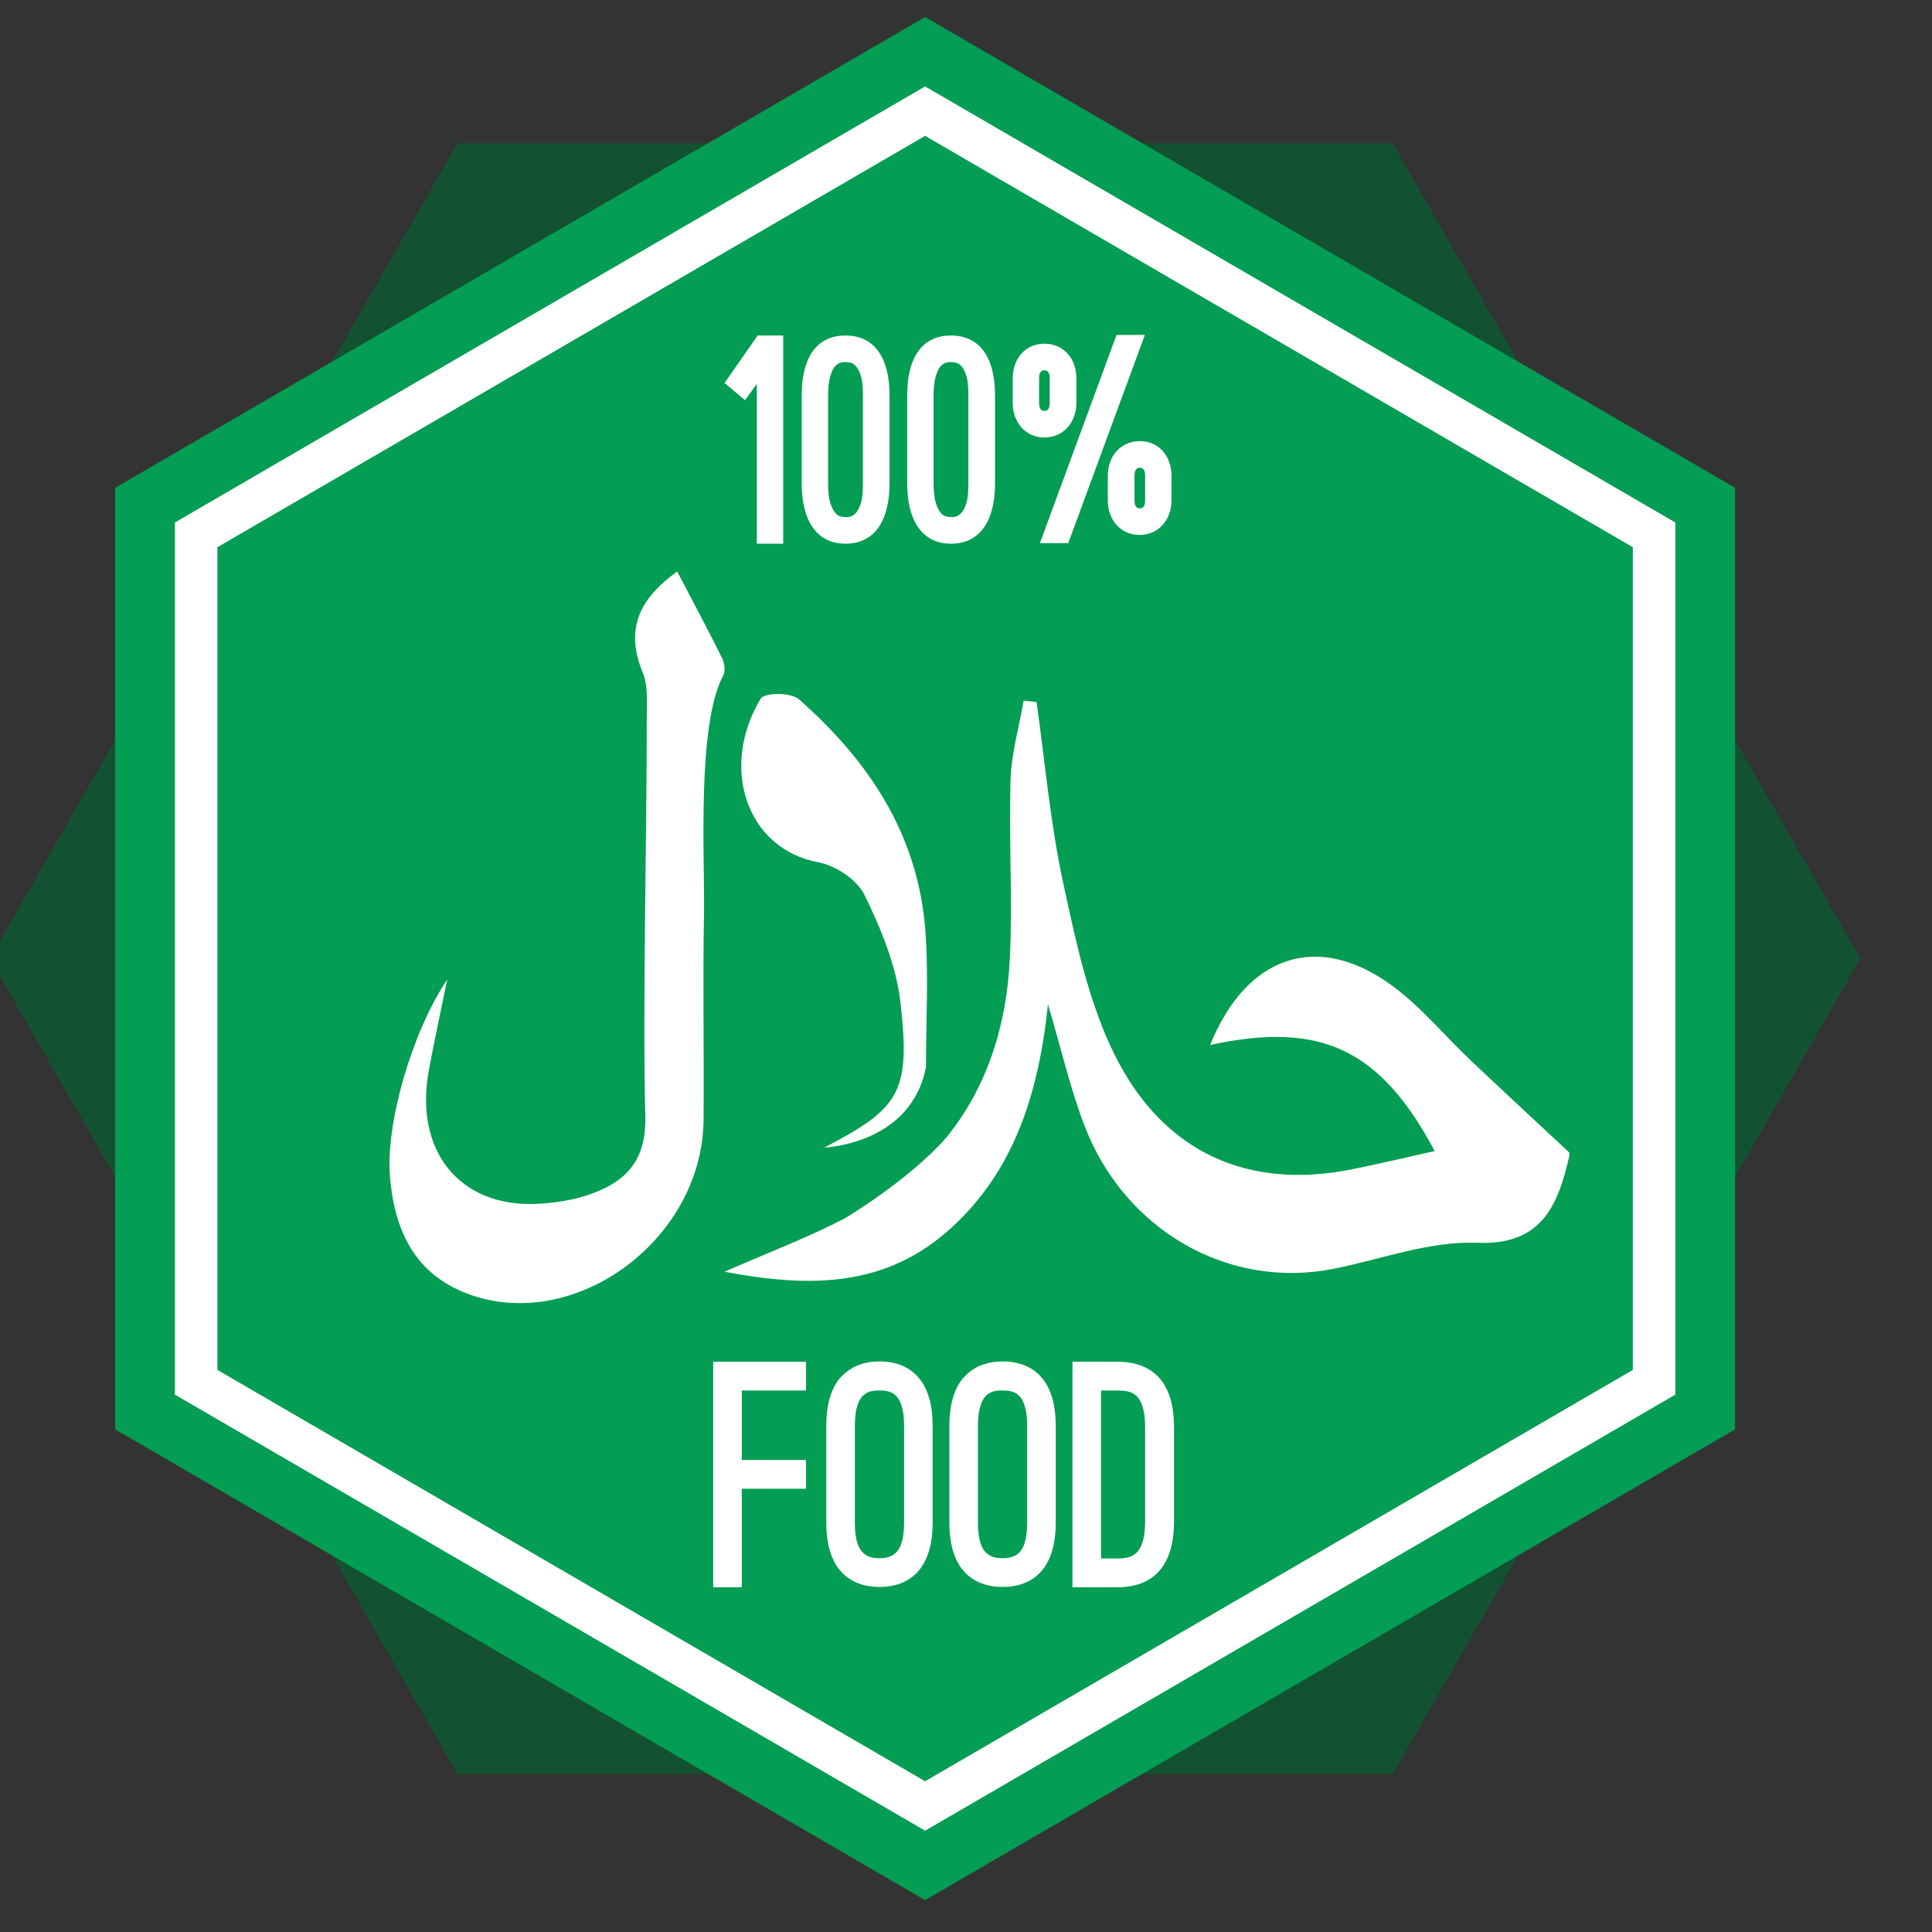 <?xml version="1.0" encoding="UTF-8" standalone="no"?>
<!DOCTYPE svg PUBLIC "-//W3C//DTD SVG 1.1//EN" "http://www.w3.org/Graphics/SVG/1.1/DTD/svg11.dtd">
<svg width="100%" height="100%" viewBox="0 0 43 43" version="1.1" xmlns="http://www.w3.org/2000/svg" xmlns:xlink="http://www.w3.org/1999/xlink" xml:space="preserve" xmlns:serif="http://www.serif.com/" style="fill-rule:evenodd;clip-rule:evenodd;stroke-linejoin:round;stroke-miterlimit:2;">
    <rect x="0" y="0" width="43" height="43" fill="#333333" stroke="none"/>
    <g transform="matrix(1,0,0,1,-318,-7)">
        <g transform="matrix(3.696,0,0,0.315,0,0)">
            <g transform="matrix(0.064,0,0,0.756,69.043,-178.689)">
                <path d="M396.607,279.133L308.607,279.133L264.607,355.344L308.607,431.554L396.607,431.554L440.607,355.344L396.607,279.133Z" style="fill:rgb(18,81,49);fill-rule:nonzero;"/>
                <path d="M428.818,311.344L352.607,267.344L276.397,311.344L276.397,399.344L352.607,443.344L428.818,399.344L428.818,311.344Z" style="fill:rgb(3,157,83);fill-rule:nonzero;"/>
                <path d="M421.197,315.743L422.197,314.011L352.607,273.834L282.019,314.588L282.019,396.098L352.607,436.853L423.197,396.098L423.197,314.588L422.197,314.011L421.197,315.743L419.197,315.743L419.197,393.789L352.607,432.234L286.019,393.789L286.019,316.898L352.607,278.453L420.197,317.475L421.197,315.743L419.197,315.743L421.197,315.743Z" style="fill:white;fill-rule:nonzero;"/>
                <path d="M354.567,372.117C358.472,367.348 360.274,361.581 360.579,355.344C360.851,349.782 360.475,344.188 360.647,338.619C360.725,336.148 361.449,333.7 361.879,331.241C362.283,331.283 362.688,331.325 363.092,331.367C363.896,336.996 364.386,342.7 365.59,348.231C366.785,353.725 367.986,359.442 370.449,364.353C375.077,373.583 383.114,376.984 392.816,375.032C395.362,374.52 397.893,373.921 400.556,373.334C395.406,363.747 389.801,361.197 379.425,363.416C382.855,355.021 389.551,352.756 396.589,357.906C399.294,359.886 401.522,362.585 404.001,364.918C406.984,367.725 410.003,370.49 413.218,373.471C413.218,373.574 413.24,373.699 413.215,373.812C412.116,378.633 410.489,382.146 404.547,381.909C400.083,381.731 395.548,383.441 391.05,384.337C381.21,386.295 371.398,380.8 367.603,370.96C366.273,367.517 365.433,363.862 364.164,359.614C363.292,368.03 360.946,375.173 355.093,380.491C348.966,386.058 341.867,386.15 333.737,384.611C337.932,382.782 341.563,381.423 345.003,379.651C345.003,379.651 350.991,376.133 354.567,372.117Z" style="fill:white;fill-rule:nonzero;"/>
                <path d="M352.688,365.471C352.688,361.154 352.942,356.954 352.635,352.8C351.958,343.633 347.19,336.775 340.745,331.116C339.987,330.45 337.488,330.466 337.128,331.063C333.254,337.487 335.796,345.086 342.552,346.345C344.159,346.644 346.181,347.937 346.896,349.387C348.451,352.535 349.897,356.003 350.293,359.479C351.238,367.792 350.268,369.327 343.122,373.006C343.122,373.006 351.297,372.732 352.688,365.471Z" style="fill:white;fill-rule:nonzero;"/>
                <path d="M307.646,357.293C306.951,360.682 306.375,363.258 305.9,365.854C304.543,373.283 308.764,378.547 315.95,378.272C317.76,378.204 319.636,377.91 321.337,377.284C324.466,376.134 326.394,374.185 326.281,370.071C326.013,360.254 326.438,342.759 326.414,332.933C326.41,331.488 326.565,329.88 326.043,328.629C324.257,324.353 325.933,321.563 329.282,319.167C330.698,321.858 332.136,324.529 333.496,327.244C333.723,327.695 333.838,328.475 333.622,328.869C331.09,333.499 331.894,346.223 331.802,351.122C331.682,357.549 331.815,363.98 331.762,370.41C331.667,381.853 319.172,390.691 309.075,386.479C304.448,384.548 302.638,380.547 302.249,375.654C301.856,370.72 304.32,362.222 307.646,357.293Z" style="fill:white;fill-rule:nonzero;"/>
                <path d="M333.737,301.548L336.852,297.113L339.254,297.113L339.254,316.569L336.773,316.569L336.773,301.627L335.664,303.158L333.737,301.548Z" style="fill:white;fill-rule:nonzero;"/>
                <path d="M340.996,302.683C340.996,299.33 342.29,297.113 345.115,297.113C347.939,297.113 349.259,299.33 349.259,302.683L349.259,310.946C349.259,314.299 347.939,316.57 345.115,316.57C342.29,316.57 340.996,314.246 340.996,310.946L340.996,302.683ZM343.478,310.946C343.478,311.738 343.557,312.346 343.689,312.768C343.953,313.613 344.323,313.956 344.692,314.035C344.877,314.062 345.009,314.088 345.115,314.088C345.326,314.088 345.748,314.088 346.091,313.692C346.276,313.507 346.435,313.19 346.567,312.768C346.699,312.346 346.751,311.738 346.751,310.946L346.751,302.683C346.751,301.918 346.699,301.31 346.567,300.888C346.303,300.07 345.933,299.726 345.563,299.647C345.379,299.621 345.22,299.594 345.115,299.594C344.903,299.594 344.481,299.594 344.138,299.99C343.953,300.175 343.821,300.492 343.689,300.888C343.557,301.31 343.478,301.918 343.478,302.683L343.478,310.946Z" style="fill:white;fill-rule:nonzero;"/>
                <path d="M350.922,302.683C350.922,299.33 352.216,297.113 355.04,297.113C357.865,297.113 359.185,299.33 359.185,302.683L359.185,310.946C359.185,314.299 357.865,316.57 355.04,316.57C352.216,316.57 350.922,314.246 350.922,310.946L350.922,302.683ZM353.404,310.946C353.404,311.738 353.483,312.346 353.615,312.768C353.879,313.613 354.248,313.956 354.618,314.035C354.803,314.062 354.935,314.088 355.04,314.088C355.252,314.088 355.674,314.088 356.017,313.692C356.202,313.507 356.36,313.19 356.492,312.768C356.624,312.346 356.677,311.738 356.677,310.946L356.677,302.683C356.677,301.918 356.624,301.31 356.492,300.888C356.228,300.07 355.859,299.726 355.489,299.647C355.304,299.621 355.146,299.594 355.04,299.594C354.829,299.594 354.407,299.594 354.064,299.99C353.879,300.175 353.747,300.492 353.615,300.888C353.483,301.31 353.404,301.918 353.404,302.683L353.404,310.946Z" style="fill:white;fill-rule:nonzero;"/>
                <path d="M363.41,316.517L370.617,297.06L373.283,297.06L366.076,316.517L363.41,316.517ZM366.842,303.396C366.842,304.346 366.525,305.138 365.997,305.719C365.469,306.3 364.703,306.643 363.832,306.643C362.116,306.643 360.849,305.297 360.849,303.396L360.849,301.126C360.849,300.175 361.166,299.357 361.694,298.776C362.222,298.195 362.987,297.878 363.832,297.878C365.601,297.878 366.842,299.225 366.842,301.126L366.842,303.396ZM363.33,303.396C363.33,303.898 363.489,304.162 363.832,304.162C364.175,304.162 364.334,303.898 364.334,303.396L364.334,301.126C364.334,300.624 364.175,300.36 363.832,300.36C363.489,300.36 363.33,300.624 363.33,301.126L363.33,303.396ZM375.791,312.504C375.791,313.454 375.474,314.246 374.946,314.827C374.418,315.408 373.653,315.751 372.808,315.751C371.039,315.751 369.798,314.405 369.798,312.504L369.798,310.234C369.798,308.333 371.039,306.986 372.808,306.986C373.653,306.986 374.418,307.303 374.946,307.884C375.474,308.465 375.791,309.283 375.791,310.234L375.791,312.504ZM373.31,310.234C373.31,309.732 373.151,309.468 372.808,309.468C372.465,309.468 372.306,309.732 372.306,310.234L372.306,312.504C372.306,313.006 372.465,313.27 372.808,313.27C373.151,313.27 373.31,313.006 373.31,312.504L373.31,310.234Z" style="fill:white;fill-rule:nonzero;"/>
                <path d="M341.391,393.024L341.391,395.713L335.356,395.713L335.356,402.205L341.391,402.205L341.391,404.893L335.356,404.893L335.356,414.102L332.668,414.102L332.668,393.024L341.391,393.024Z" style="fill:white;fill-rule:nonzero;"/>
                <path d="M343.306,399.002C343.306,397.143 343.707,395.684 344.507,394.655C344.822,394.283 345.251,393.882 345.88,393.539C346.509,393.225 347.282,392.996 348.311,392.996C350.37,392.996 351.514,393.882 352.115,394.655C352.916,395.684 353.316,397.143 353.316,399.002L353.316,408.068C353.316,409.927 352.916,411.386 352.115,412.415C351.514,413.187 350.37,414.074 348.311,414.074C346.281,414.074 345.108,413.187 344.507,412.415C343.707,411.386 343.306,409.927 343.306,408.068L343.306,399.002ZM345.995,408.068C345.995,409.755 346.366,410.556 346.853,410.957C347.339,411.357 347.882,411.386 348.311,411.386C348.683,411.386 349.284,411.357 349.77,410.957C350.256,410.556 350.628,409.755 350.628,408.068L350.628,399.002C350.628,397.372 350.256,396.514 349.77,396.113C349.284,395.713 348.683,395.713 348.311,395.713C347.882,395.713 347.339,395.713 346.853,396.113C346.366,396.514 345.995,397.372 345.995,399.002L345.995,408.068Z" style="fill:white;fill-rule:nonzero;"/>
                <path d="M354.889,399.002C354.889,397.143 355.29,395.684 356.09,394.655C356.405,394.283 356.834,393.882 357.463,393.539C358.092,393.225 358.865,392.996 359.894,392.996C361.953,392.996 363.097,393.882 363.698,394.655C364.499,395.684 364.899,397.143 364.899,399.002L364.899,408.068C364.899,409.927 364.499,411.386 363.698,412.415C363.097,413.187 361.953,414.074 359.894,414.074C357.864,414.074 356.691,413.187 356.09,412.415C355.29,411.386 354.889,409.927 354.889,408.068L354.889,399.002ZM357.578,408.068C357.578,409.755 357.949,410.556 358.436,410.957C358.922,411.357 359.465,411.386 359.894,411.386C360.266,411.386 360.867,411.357 361.353,410.957C361.839,410.556 362.211,409.755 362.211,408.068L362.211,399.002C362.211,397.372 361.839,396.514 361.353,396.113C360.867,395.713 360.266,395.713 359.894,395.713C359.465,395.713 358.922,395.713 358.436,396.113C357.949,396.514 357.578,397.372 357.578,399.002L357.578,408.068Z" style="fill:white;fill-rule:nonzero;"/>
                <path d="M366.472,414.103L366.472,393.024L370.676,393.024C374.309,393.024 376.025,395.255 376.025,399.116L376.025,407.982C376.025,411.843 374.309,414.103 370.676,414.103L366.472,414.103ZM369.161,395.713L369.161,411.414L370.676,411.414C371.363,411.414 372.021,411.328 372.507,410.871C372.964,410.413 373.308,409.555 373.308,407.982L373.308,399.116C373.308,397.543 372.964,396.685 372.507,396.228C372.021,395.77 371.363,395.713 370.676,395.713L369.161,395.713Z" style="fill:white;fill-rule:nonzero;"/>
            </g>
        </g>
    </g>
</svg>
